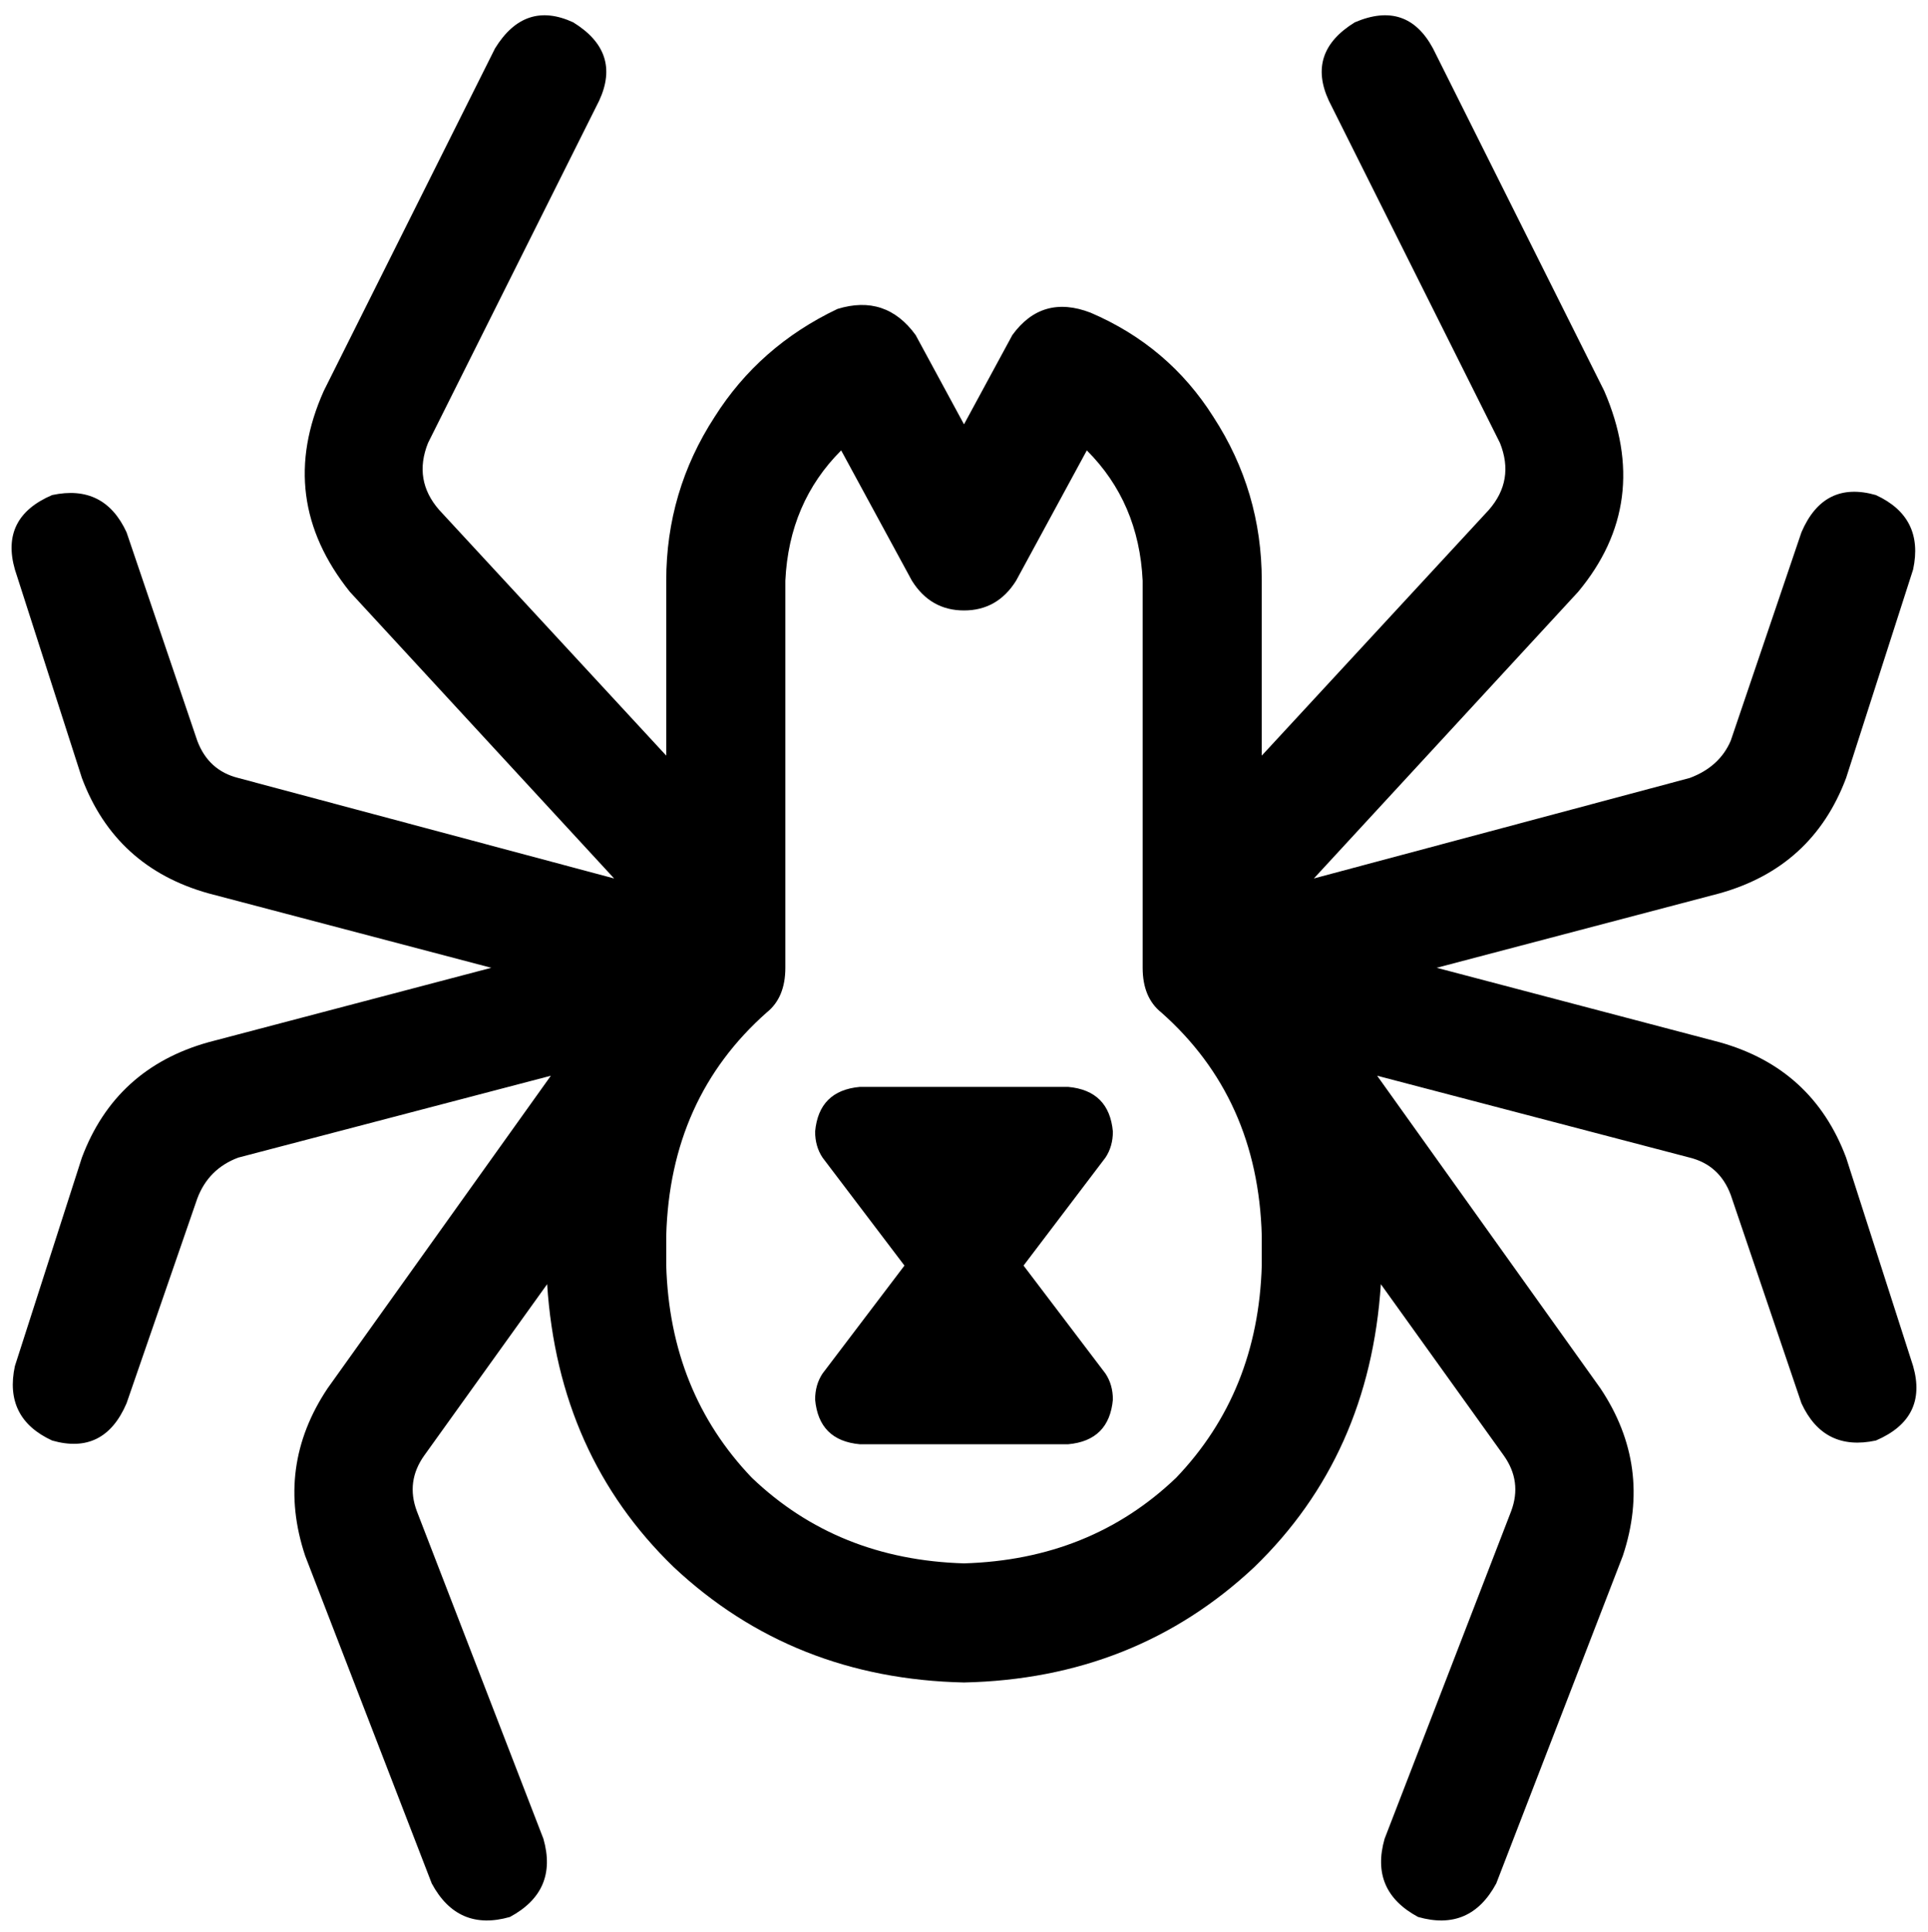<svg xmlns="http://www.w3.org/2000/svg" viewBox="0 0 518 519">
  <path d="M 154 6 Q 167 14 161 27 L 115 119 L 115 119 Q 111 129 118 137 L 179 203 L 179 203 L 179 156 L 179 156 Q 179 132 192 112 Q 204 93 225 83 Q 238 79 246 90 L 259 114 L 259 114 L 272 90 L 272 90 Q 280 79 293 84 Q 314 93 326 112 Q 339 132 339 156 L 339 203 L 339 203 L 400 137 L 400 137 Q 407 129 403 119 L 357 27 L 357 27 Q 351 14 364 6 Q 378 0 385 13 L 431 105 L 431 105 Q 444 135 424 159 L 353 236 L 353 236 L 454 209 L 454 209 Q 462 206 465 199 L 484 143 L 484 143 Q 490 129 504 133 Q 517 139 514 153 L 496 209 L 496 209 Q 487 233 462 240 L 386 260 L 386 260 L 462 280 L 462 280 Q 487 287 496 311 L 514 367 L 514 367 Q 518 381 504 387 Q 490 390 484 377 L 465 321 L 465 321 Q 462 313 454 311 L 370 289 L 370 289 L 430 373 L 430 373 Q 444 394 436 418 L 402 506 L 402 506 Q 395 519 381 515 Q 368 508 372 494 L 406 406 L 406 406 Q 409 398 404 391 L 371 345 L 371 345 Q 368 391 337 421 Q 305 451 259 452 Q 213 451 181 421 Q 150 391 147 345 L 114 391 L 114 391 Q 109 398 112 406 L 146 494 L 146 494 Q 150 508 137 515 Q 123 519 116 506 L 82 418 L 82 418 Q 74 394 88 373 L 148 289 L 148 289 L 64 311 L 64 311 Q 56 314 53 322 L 34 377 L 34 377 Q 28 391 14 387 Q 1 381 4 367 L 22 311 L 22 311 Q 31 287 56 280 L 132 260 L 132 260 L 56 240 L 56 240 Q 31 233 22 209 L 4 153 L 4 153 Q 0 139 14 133 Q 28 130 34 143 L 53 199 L 53 199 Q 56 207 64 209 L 165 236 L 165 236 L 94 159 L 94 159 Q 74 134 87 105 L 133 13 L 133 13 Q 141 0 154 6 L 154 6 Z M 273 156 Q 268 164 259 164 Q 250 164 245 156 L 226 121 L 226 121 Q 212 135 211 156 L 211 260 L 211 260 Q 211 260 211 260 Q 211 260 211 260 L 211 260 L 211 260 Q 211 268 206 272 Q 180 295 179 332 L 179 340 L 179 340 Q 180 374 202 397 Q 225 419 259 420 Q 293 419 316 397 Q 338 374 339 340 L 339 332 L 339 332 Q 338 295 312 272 Q 307 268 307 260 L 307 260 L 307 260 Q 307 260 307 260 Q 307 260 307 260 L 307 156 L 307 156 Q 306 135 292 121 L 273 156 L 273 156 Z M 221 311 Q 219 308 219 304 Q 220 293 231 292 L 287 292 L 287 292 Q 298 293 299 304 Q 299 308 297 311 L 275 340 L 275 340 L 297 369 L 297 369 Q 299 372 299 376 Q 298 387 287 388 L 231 388 L 231 388 Q 220 387 219 376 Q 219 372 221 369 L 243 340 L 243 340 L 221 311 L 221 311 Z" />
</svg>